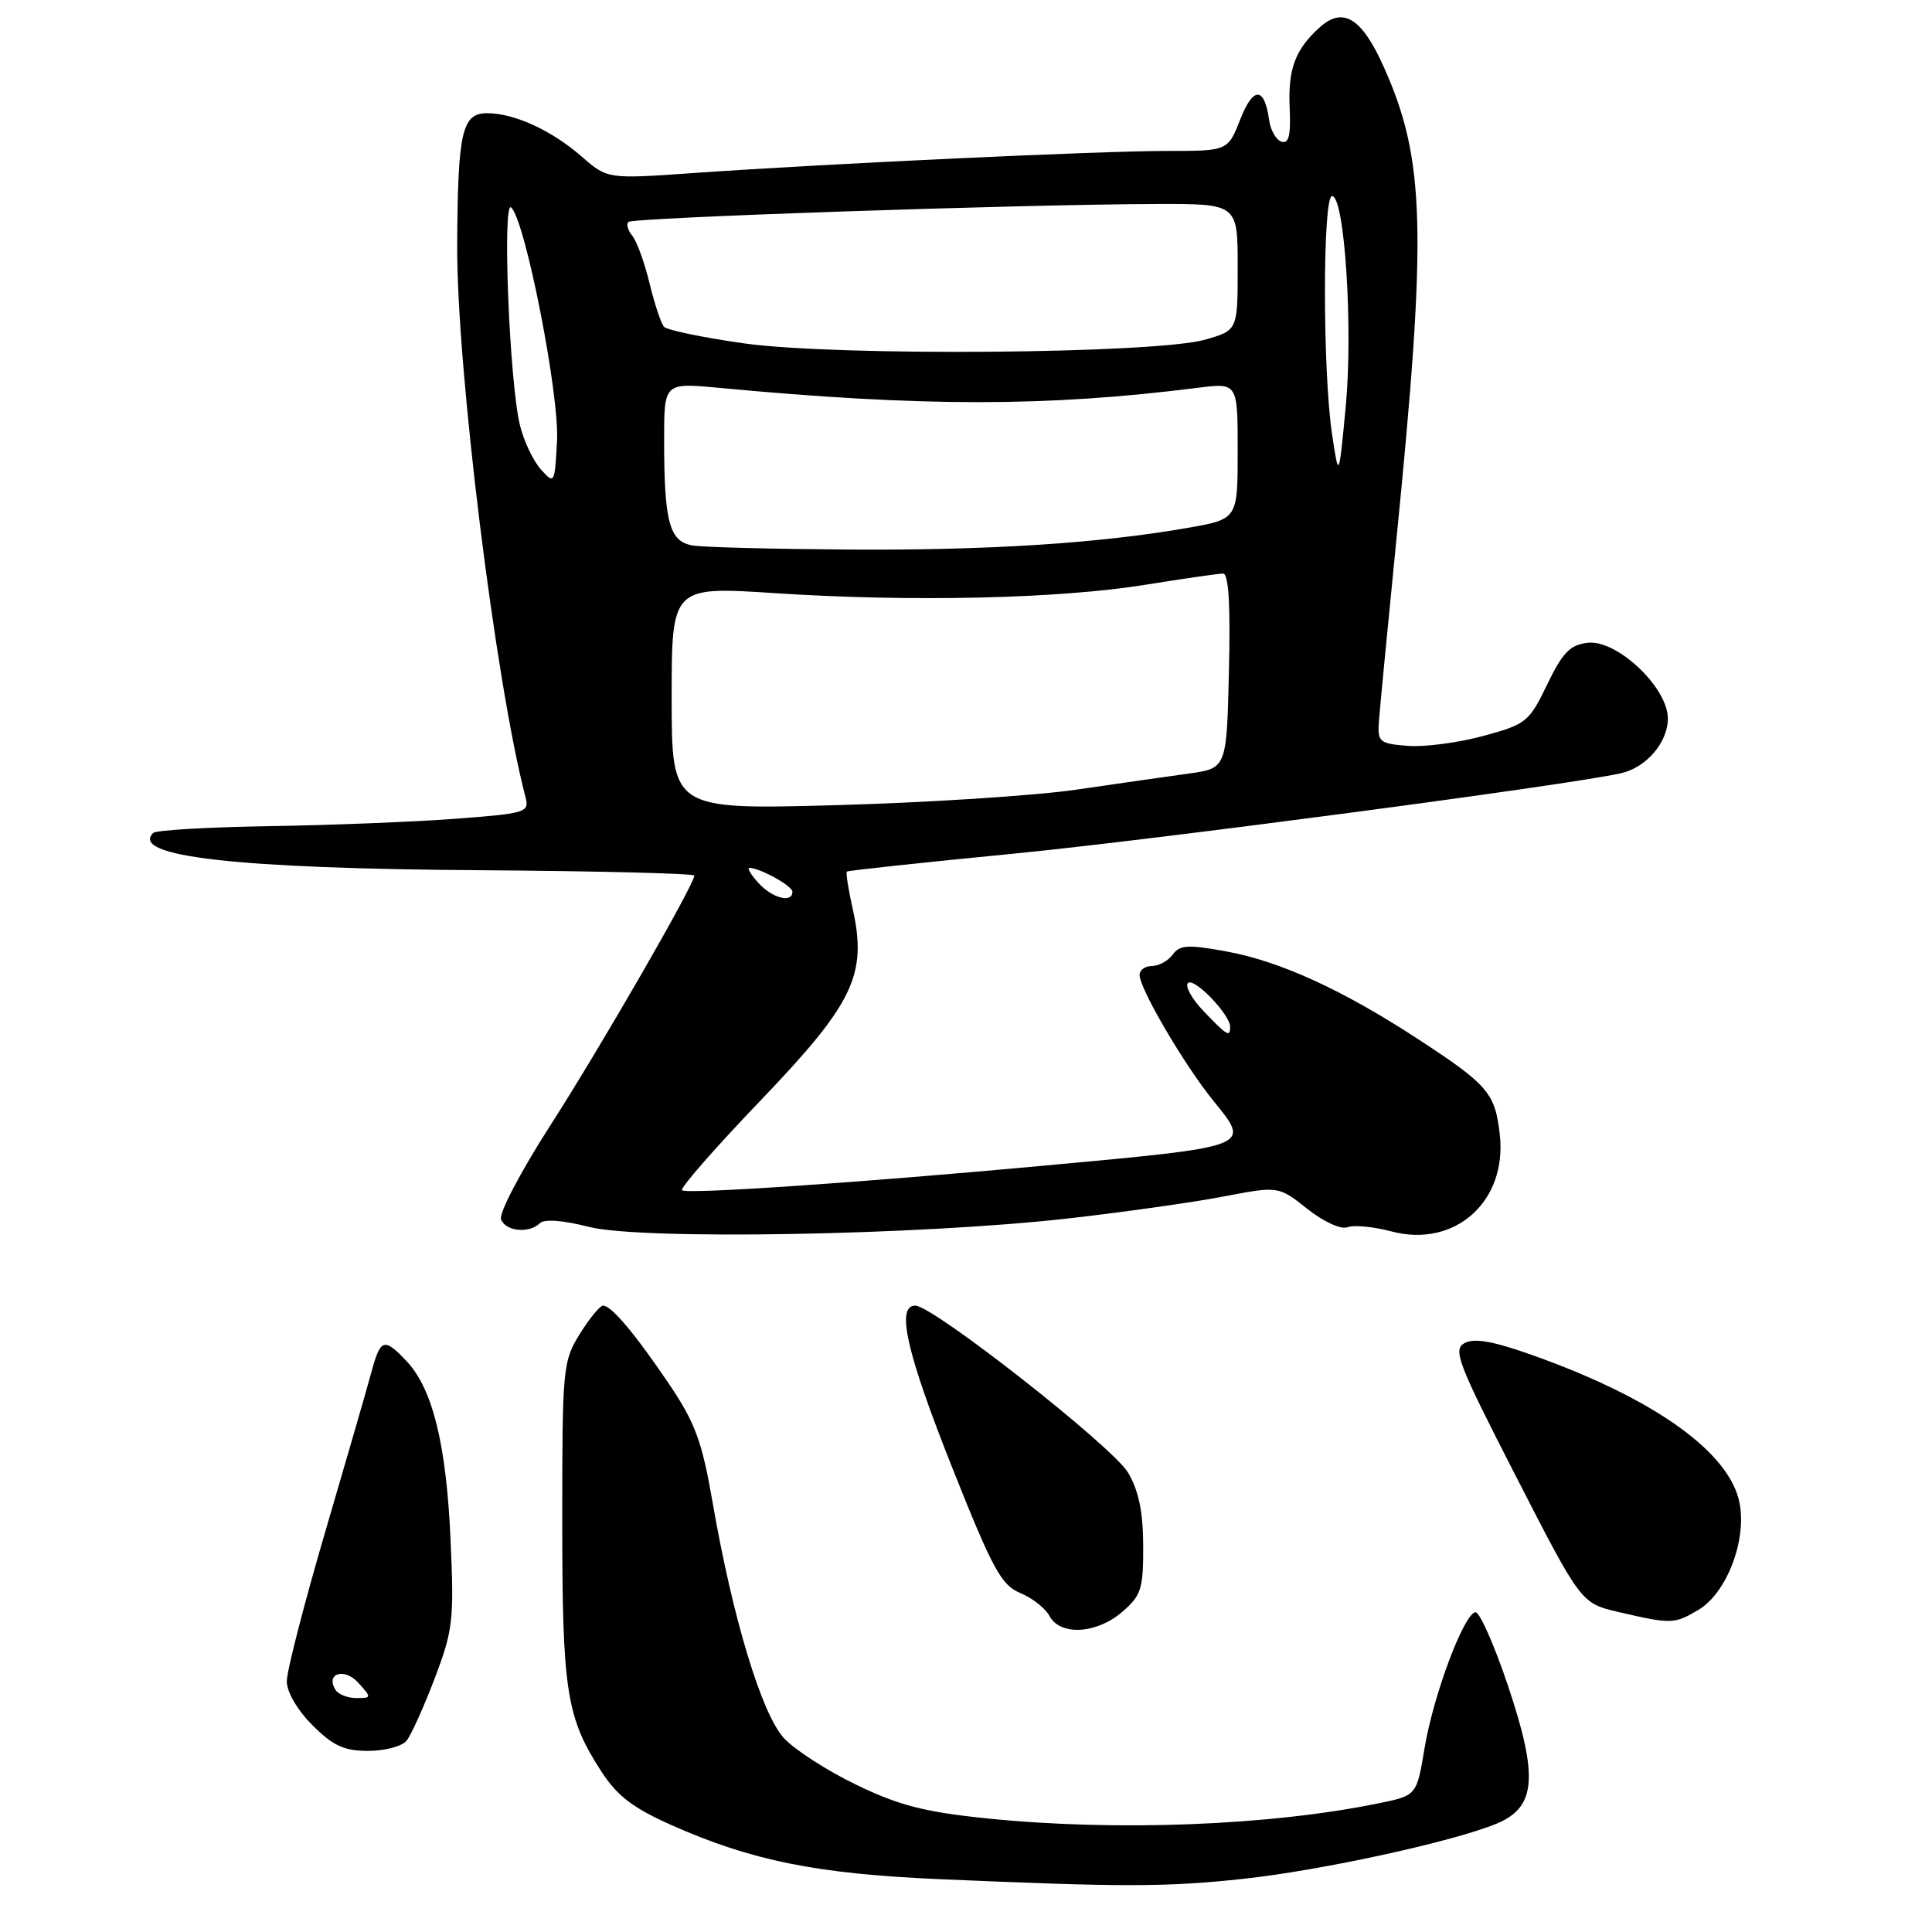 <?xml version="1.0" encoding="UTF-8" standalone="no"?>
<!DOCTYPE svg PUBLIC "-//W3C//DTD SVG 1.1//EN" "http://www.w3.org/Graphics/SVG/1.1/DTD/svg11.dtd" >
<svg xmlns="http://www.w3.org/2000/svg" xmlns:xlink="http://www.w3.org/1999/xlink" version="1.1" viewBox="0 0 256 256">
 <g >
 <path fill="currentColor"
d=" M 164.79 248.95 C 175.08 247.84 192.65 244.01 198.34 241.63 C 203.55 239.45 203.87 235.44 199.79 223.29 C 197.98 217.91 196.05 213.56 195.50 213.63 C 193.96 213.84 189.92 224.65 188.76 231.65 C 187.72 237.92 187.72 237.92 182.61 238.96 C 168.11 241.92 147.86 242.69 130.79 240.95 C 122.51 240.10 119.13 239.23 113.50 236.51 C 109.65 234.66 105.32 231.87 103.88 230.32 C 100.93 227.13 97.06 214.35 94.41 199.00 C 93.03 191.03 92.12 188.54 88.73 183.50 C 84.19 176.78 81.02 173.00 79.91 173.00 C 79.50 173.00 78.11 174.69 76.83 176.75 C 74.58 180.37 74.50 181.24 74.50 201.50 C 74.50 224.08 75.04 227.58 79.67 234.71 C 81.77 237.96 83.86 239.56 88.94 241.82 C 99.57 246.55 108.18 248.29 124.50 249.00 C 148.76 250.06 154.54 250.06 164.79 248.95 Z  M 53.86 230.67 C 54.46 229.94 56.14 226.23 57.59 222.42 C 60.03 216.00 60.18 214.67 59.70 204.00 C 59.14 191.39 57.33 184.04 53.89 180.38 C 50.91 177.21 50.42 177.35 49.23 181.75 C 48.68 183.81 45.92 193.34 43.11 202.92 C 40.30 212.50 38.00 221.43 38.00 222.77 C 38.00 224.20 39.40 226.60 41.40 228.60 C 44.13 231.33 45.59 232.00 48.78 232.00 C 50.97 232.00 53.25 231.40 53.86 230.67 Z  M 148.69 213.59 C 151.22 211.41 151.50 210.55 151.48 204.84 C 151.47 200.35 150.88 197.52 149.48 195.14 C 147.46 191.71 123.63 173.00 121.28 173.00 C 118.70 173.00 120.12 179.22 126.15 194.41 C 131.53 207.93 132.67 210.04 135.19 211.08 C 136.78 211.74 138.53 213.11 139.07 214.14 C 140.49 216.78 145.30 216.51 148.69 213.59 Z  M 225.03 213.33 C 228.76 211.12 231.45 204.20 230.51 199.21 C 229.25 192.49 219.31 185.36 203.19 179.61 C 197.93 177.73 195.37 177.27 194.09 177.95 C 192.47 178.82 193.12 180.51 200.90 195.68 C 209.50 212.45 209.50 212.45 214.50 213.61 C 221.47 215.22 221.84 215.21 225.03 213.33 Z  M 141.63 161.44 C 148.86 160.62 158.06 159.32 162.09 158.55 C 169.41 157.15 169.41 157.15 173.22 160.18 C 175.42 161.91 177.69 162.95 178.56 162.61 C 179.40 162.29 181.99 162.54 184.33 163.16 C 192.76 165.42 199.74 159.21 198.73 150.33 C 198.12 144.86 197.17 143.75 188.06 137.79 C 177.97 131.19 169.67 127.38 162.50 126.07 C 157.42 125.14 156.33 125.20 155.39 126.49 C 154.78 127.32 153.54 128.00 152.64 128.00 C 151.74 128.00 151.00 128.53 151.00 129.17 C 151.00 131.01 156.89 141.06 160.77 145.85 C 165.77 152.01 166.08 151.89 138.50 154.44 C 113.92 156.71 90.94 158.27 90.37 157.71 C 90.10 157.43 94.77 152.09 100.75 145.85 C 113.12 132.94 114.94 129.16 112.98 120.39 C 112.40 117.83 112.06 115.62 112.22 115.49 C 112.37 115.35 122.24 114.29 134.15 113.13 C 152.72 111.32 207.90 104.02 214.78 102.46 C 218.15 101.70 221.00 98.38 221.00 95.20 C 221.00 91.10 214.26 84.73 210.39 85.17 C 208.04 85.44 207.06 86.45 205.01 90.70 C 202.61 95.67 202.24 95.97 196.50 97.53 C 193.20 98.42 188.70 99.01 186.50 98.83 C 182.74 98.52 182.51 98.32 182.72 95.50 C 182.84 93.85 183.86 83.28 184.98 72.00 C 189.12 30.55 188.88 21.17 183.34 8.83 C 180.43 2.35 177.95 0.83 174.84 3.65 C 171.61 6.57 170.65 9.16 170.89 14.35 C 171.05 17.96 170.77 19.09 169.80 18.77 C 169.09 18.54 168.35 17.25 168.17 15.92 C 167.55 11.47 166.07 11.42 164.35 15.80 C 162.70 20.00 162.70 20.00 154.64 20.00 C 145.67 20.00 109.71 21.68 92.00 22.92 C 80.50 23.73 80.50 23.73 77.07 20.74 C 73.10 17.27 68.14 15.00 64.55 15.00 C 61.21 15.00 60.66 17.44 60.58 32.50 C 60.50 48.74 65.66 90.45 69.63 105.62 C 70.16 107.65 69.73 107.78 60.34 108.49 C 54.93 108.90 43.85 109.34 35.73 109.47 C 27.61 109.60 20.66 110.00 20.30 110.37 C 17.18 113.49 31.31 115.10 63.75 115.31 C 79.28 115.42 92.00 115.74 92.00 116.02 C 92.00 117.21 79.56 138.80 72.94 149.09 C 69.02 155.19 66.08 160.78 66.39 161.57 C 67.01 163.18 70.10 163.48 71.55 162.07 C 72.13 161.51 74.62 161.69 78.00 162.56 C 84.90 164.34 121.91 163.68 141.63 161.44 Z  M 44.45 223.91 C 43.09 221.72 45.64 220.94 47.48 222.98 C 49.26 224.95 49.25 225.00 47.21 225.00 C 46.06 225.00 44.82 224.51 44.45 223.91 Z  M 159.51 134.01 C 157.93 132.37 156.99 130.68 157.41 130.26 C 158.21 129.46 163.00 134.43 163.00 136.06 C 163.00 137.48 162.62 137.26 159.51 134.01 Z  M 100.50 117.00 C 99.50 115.90 98.96 115.00 99.30 115.00 C 100.69 115.00 105.00 117.39 105.00 118.16 C 105.00 119.71 102.33 119.02 100.50 117.00 Z  M 89.00 92.49 C 89.00 77.70 89.00 77.70 102.75 78.60 C 120.75 79.78 140.24 79.34 151.74 77.49 C 156.82 76.67 161.47 76.00 162.06 76.00 C 162.80 76.00 163.05 80.12 162.84 88.90 C 162.54 101.80 162.54 101.80 157.52 102.50 C 154.76 102.88 148.00 103.85 142.50 104.65 C 137.00 105.44 122.71 106.36 110.75 106.69 C 89.00 107.28 89.00 107.28 89.00 92.49 Z  M 91.86 72.29 C 88.70 71.81 88.00 69.27 88.00 58.23 C 88.00 50.71 88.00 50.71 95.25 51.39 C 122.23 53.92 138.67 53.92 158.75 51.38 C 164.00 50.72 164.00 50.72 164.00 59.76 C 164.00 68.79 164.00 68.79 157.35 69.95 C 145.60 72.00 130.94 72.94 112.50 72.82 C 102.60 72.75 93.31 72.52 91.86 72.29 Z  M 71.66 62.19 C 70.65 61.06 69.40 58.43 68.89 56.32 C 67.49 50.58 66.53 26.28 67.75 27.50 C 69.64 29.38 74.13 52.30 73.81 58.39 C 73.50 64.14 73.47 64.20 71.66 62.19 Z  M 176.50 57.50 C 175.25 49.15 175.25 26.03 176.50 25.99 C 178.16 25.92 179.30 43.41 178.32 53.85 C 177.40 63.50 177.40 63.50 176.50 57.50 Z  M 98.60 45.50 C 93.15 44.73 88.38 43.74 87.98 43.30 C 87.59 42.86 86.73 40.26 86.06 37.51 C 85.40 34.77 84.37 31.95 83.78 31.24 C 83.20 30.53 82.96 29.71 83.26 29.41 C 83.84 28.83 135.23 27.08 153.25 27.03 C 164.00 27.00 164.00 27.00 164.00 35.38 C 164.00 43.76 164.00 43.76 159.75 44.99 C 153.25 46.89 110.90 47.23 98.60 45.50 Z "/>
</g>
</svg>